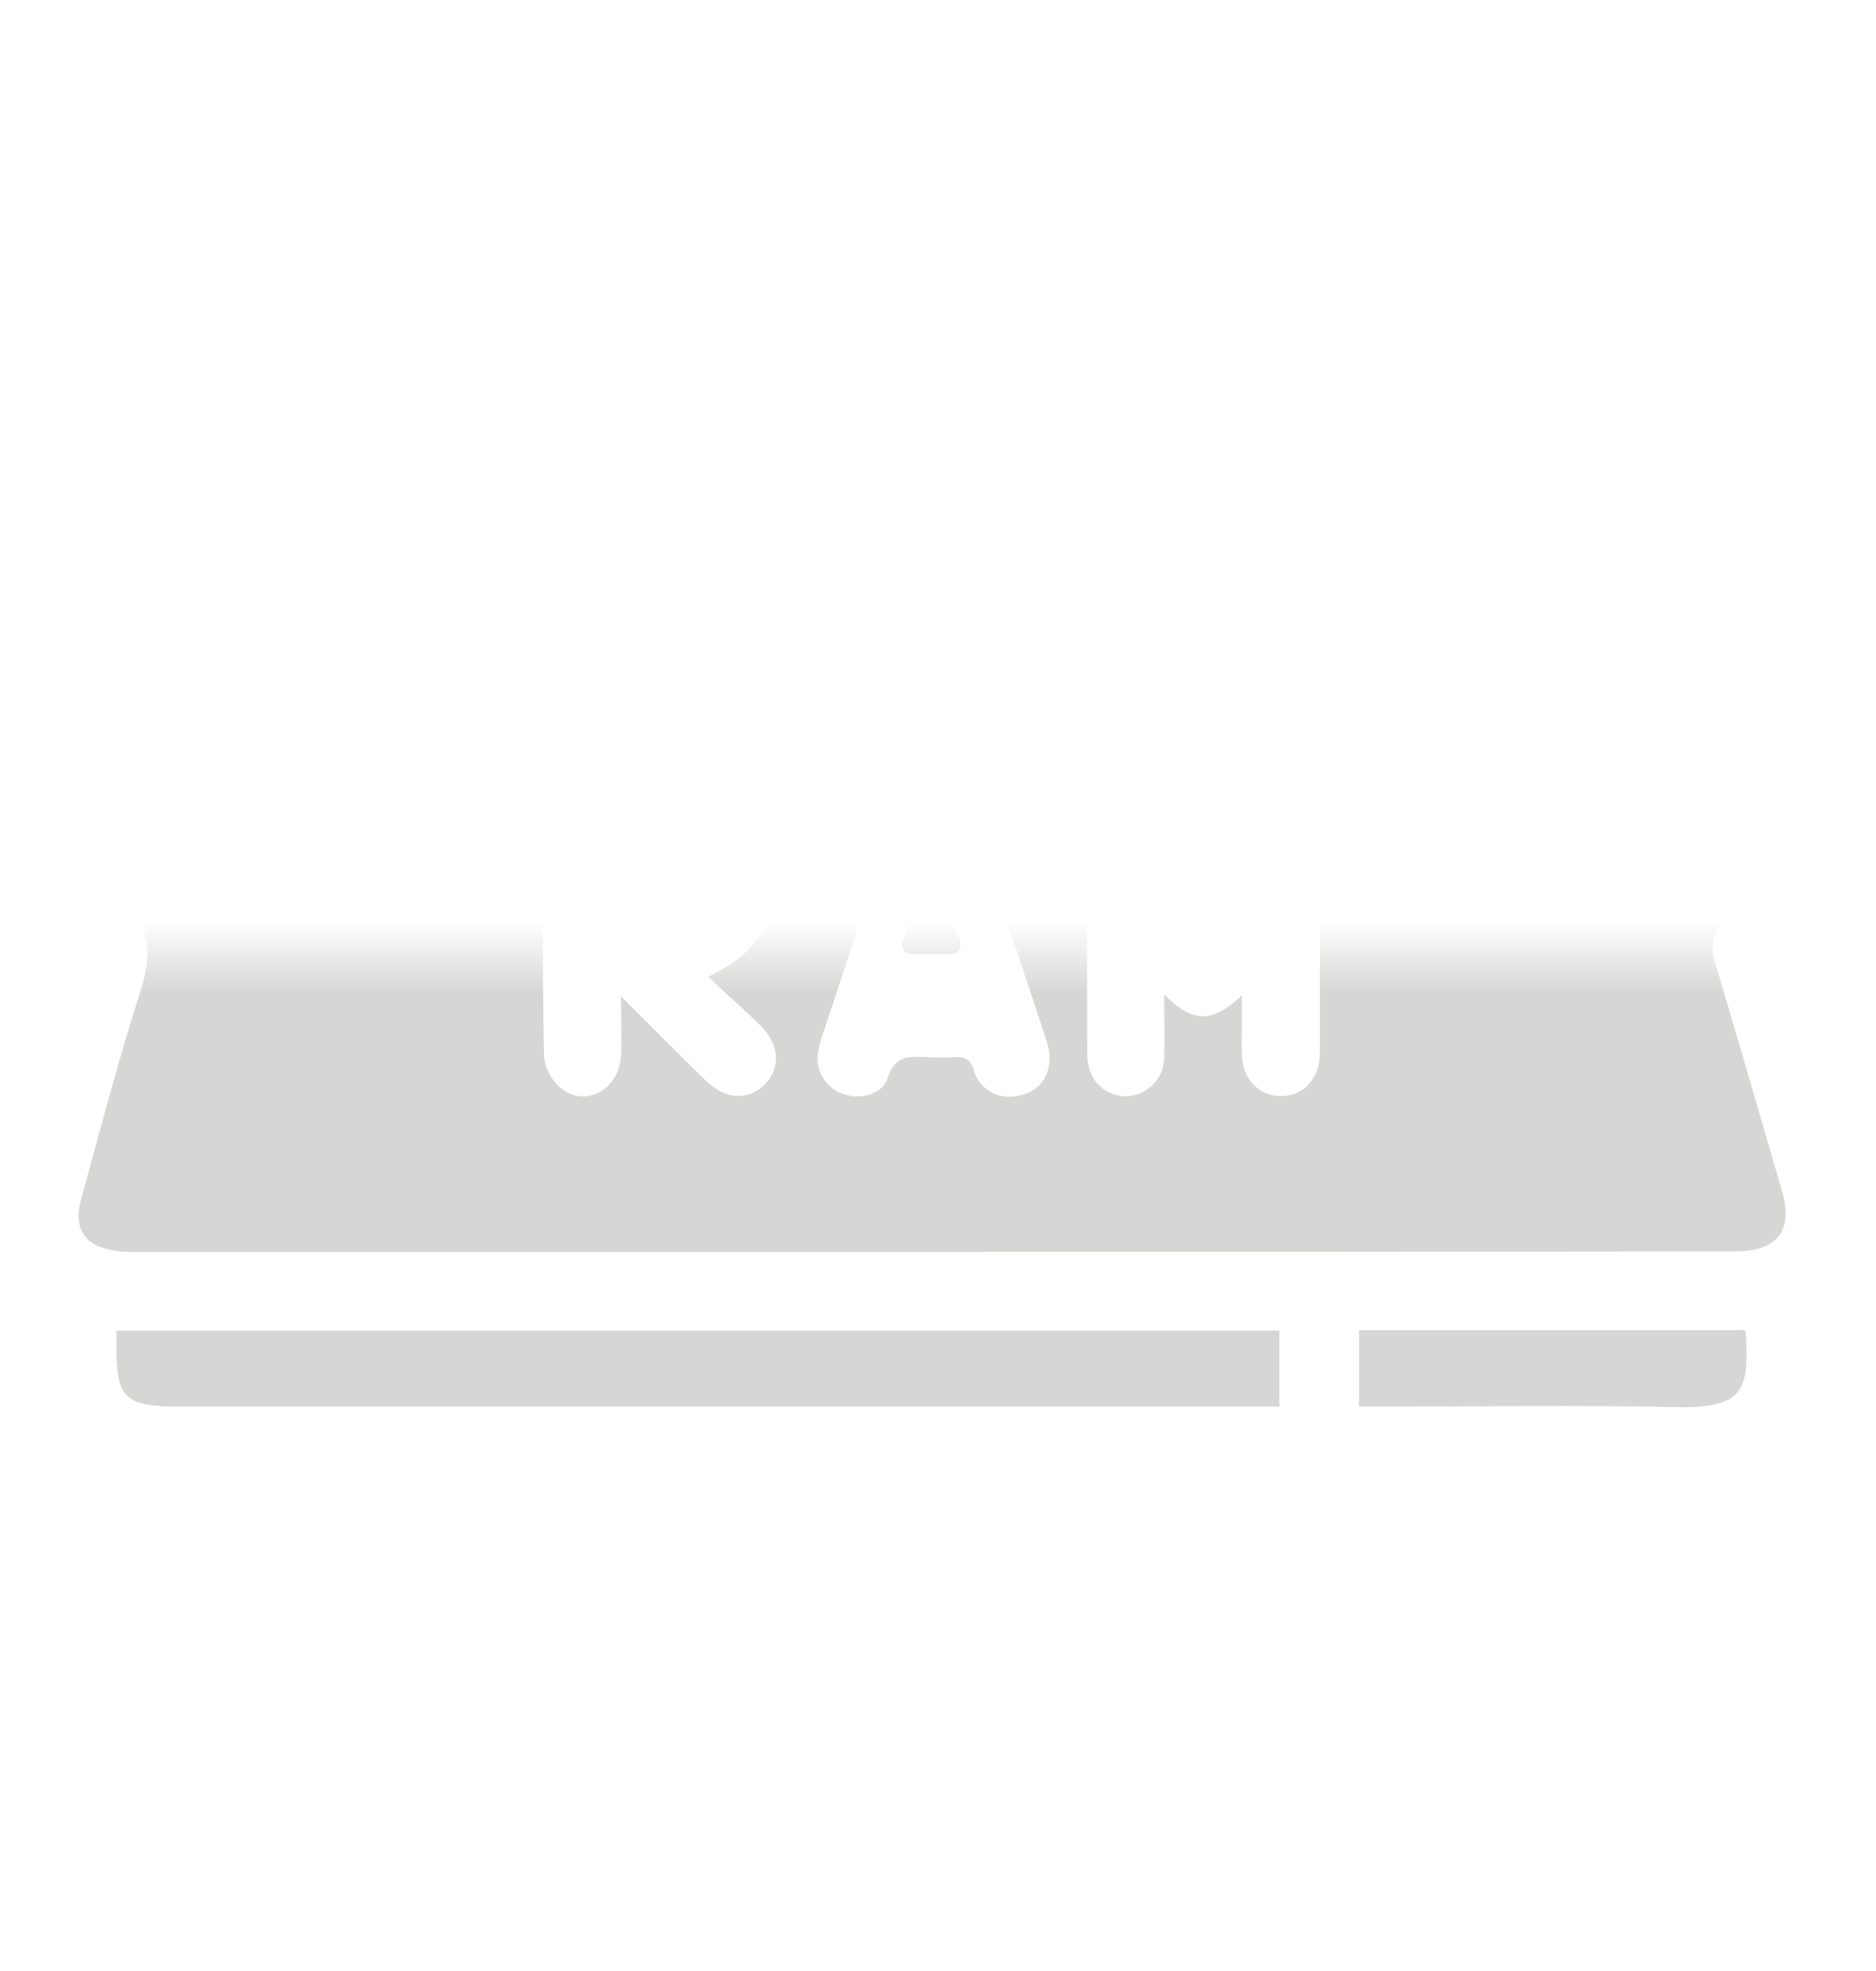 <svg width="20" height="21" viewBox="0 0 20 21" fill="none" xmlns="http://www.w3.org/2000/svg">
<g id="ram" clip-path="url(#clip0_235_10586)">
<g id="Vector" filter="url(#filter0_dd_235_10586)">
<path d="M9.929 12.68C7.086 12.68 4.243 12.68 1.399 12.68C1.278 12.683 1.157 12.662 1.043 12.617C0.864 12.54 0.798 12.363 0.859 12.141C1.066 11.388 1.262 10.632 1.501 9.89C1.611 9.549 1.597 9.269 1.411 8.964C1.249 8.702 1.14 8.407 0.988 8.137C0.876 7.933 0.819 7.703 0.824 7.47C0.824 6.889 0.82 6.307 0.824 5.726C0.827 5.379 0.979 5.237 1.328 5.236C2.194 5.236 3.06 5.239 3.926 5.236C4.166 5.23 4.404 5.272 4.628 5.358C4.851 5.445 5.055 5.575 5.228 5.741C5.34 5.847 5.473 5.93 5.618 5.984C5.763 6.038 5.917 6.063 6.072 6.057C8.644 6.054 11.216 6.054 13.788 6.057C14.075 6.057 14.33 5.993 14.538 5.803C15.025 5.357 15.594 5.199 16.247 5.223C17.003 5.25 17.76 5.229 18.516 5.23C18.889 5.23 19.033 5.373 19.033 5.747C19.033 6.361 19.038 6.975 19.029 7.588C19.026 7.723 18.994 7.855 18.938 7.977C18.737 8.403 18.528 8.825 18.31 9.243C18.281 9.296 18.264 9.354 18.259 9.414C18.254 9.473 18.262 9.534 18.282 9.59C18.523 10.399 18.759 11.211 18.995 12.021C19.122 12.455 18.953 12.675 18.496 12.675C15.64 12.679 12.785 12.68 9.929 12.68ZM13.239 9.952C13.239 10.087 13.239 10.19 13.239 10.293C13.239 10.395 13.233 10.513 13.243 10.621C13.266 10.862 13.44 11.024 13.661 11.02C13.883 11.017 14.039 10.86 14.068 10.629C14.072 10.591 14.073 10.552 14.072 10.513C14.072 9.745 14.072 8.977 14.072 8.208C14.073 8.163 14.07 8.118 14.064 8.073C14.03 7.89 13.927 7.763 13.743 7.728C13.559 7.693 13.393 7.753 13.299 7.927C13.167 8.171 13.047 8.421 12.921 8.668C12.894 8.719 12.863 8.771 12.823 8.84C12.668 8.535 12.532 8.258 12.39 7.983C12.278 7.767 12.106 7.681 11.902 7.728C11.711 7.772 11.591 7.93 11.591 8.163C11.588 8.963 11.588 9.764 11.591 10.565C11.591 10.642 11.605 10.718 11.635 10.79C11.674 10.872 11.739 10.939 11.821 10.98C11.902 11.02 11.995 11.031 12.085 11.012C12.177 10.992 12.26 10.941 12.319 10.868C12.379 10.794 12.411 10.703 12.411 10.608C12.418 10.394 12.411 10.18 12.411 9.936C12.714 10.243 12.915 10.246 13.236 9.952H13.239ZM7.55 9.75L7.696 9.671C8.134 9.437 8.353 8.978 8.248 8.521C8.197 8.292 8.069 8.087 7.886 7.941C7.703 7.795 7.475 7.716 7.24 7.717C6.904 7.711 6.568 7.712 6.232 7.717C5.966 7.721 5.797 7.872 5.795 8.131C5.786 8.952 5.783 9.772 5.8 10.593C5.807 10.662 5.827 10.728 5.86 10.788C5.893 10.849 5.938 10.902 5.992 10.945C6.253 11.143 6.599 10.945 6.62 10.595C6.632 10.399 6.62 10.203 6.62 9.958C6.945 10.281 7.231 10.568 7.519 10.851C7.73 11.058 7.973 11.075 8.151 10.898C8.329 10.721 8.31 10.469 8.104 10.265C7.931 10.095 7.748 9.936 7.55 9.75ZM10.757 11.027C11.099 11.023 11.264 10.753 11.156 10.427C10.896 9.637 10.632 8.848 10.366 8.06C10.285 7.82 10.159 7.716 9.957 7.714C9.754 7.713 9.619 7.817 9.536 8.07C9.277 8.841 9.02 9.611 8.765 10.383C8.74 10.449 8.725 10.519 8.717 10.589C8.71 10.681 8.735 10.771 8.787 10.847C8.839 10.922 8.915 10.977 9.003 11.003C9.18 11.06 9.41 11.001 9.465 10.824C9.541 10.581 9.702 10.598 9.884 10.605C9.98 10.611 10.077 10.611 10.174 10.605C10.282 10.599 10.343 10.621 10.381 10.743C10.404 10.825 10.453 10.897 10.521 10.949C10.589 11 10.671 11.028 10.757 11.027Z" fill="url(#paint0_linear_235_10586)"/>
<path d="M13.639 14.328H1.903C1.328 14.328 1.238 14.239 1.241 13.668C1.241 13.623 1.241 13.578 1.241 13.519H13.639V14.328Z" fill="url(#paint1_linear_235_10586)"/>
<path d="M18.6 13.514C18.606 13.525 18.61 13.537 18.612 13.548C18.645 14.132 18.607 14.349 17.883 14.334C16.832 14.311 15.78 14.328 14.729 14.328H14.489V13.514H18.6Z" fill="url(#paint2_linear_235_10586)"/>
<path d="M6.636 8.539C6.843 8.539 7.037 8.539 7.229 8.539C7.357 8.539 7.436 8.609 7.443 8.738C7.45 8.867 7.368 8.945 7.243 8.951C7.046 8.959 6.847 8.951 6.636 8.951V8.539Z" fill="url(#paint3_linear_235_10586)"/>
<path d="M9.832 8.802C9.865 8.712 9.993 8.712 10.026 8.802L10.236 9.37C10.261 9.437 10.211 9.509 10.139 9.509H9.719C9.647 9.509 9.597 9.437 9.622 9.37L9.832 8.802Z" fill="url(#paint4_linear_235_10586)"/>
</g>
</g>
<defs>
<filter id="filter0_dd_235_10586" x="-2.447" y="2.153" width="24.752" height="15.652" filterUnits="userSpaceOnUse" color-interpolation-filters="sRGB">
<feFlood flood-opacity="0" result="BackgroundImageFix"/>
<feColorMatrix in="SourceAlpha" type="matrix" values="0 0 0 0 0 0 0 0 0 0 0 0 0 0 0 0 0 0 127 0" result="hardAlpha"/>
<feOffset dy="0.201"/>
<feGaussianBlur stdDeviation="1.635"/>
<feComposite in2="hardAlpha" operator="out"/>
<feColorMatrix type="matrix" values="0 0 0 0 1 0 0 0 0 1 0 0 0 0 1 0 0 0 0.17 0"/>
<feBlend mode="normal" in2="BackgroundImageFix" result="effect1_dropShadow_235_10586"/>
<feColorMatrix in="SourceAlpha" type="matrix" values="0 0 0 0 0 0 0 0 0 0 0 0 0 0 0 0 0 0 127 0" result="hardAlpha"/>
<feOffset dy="0.457"/>
<feComposite in2="hardAlpha" operator="out"/>
<feColorMatrix type="matrix" values="0 0 0 0 0.263 0 0 0 0 0.192 0 0 0 0 0.475 0 0 0 1 0"/>
<feBlend mode="normal" in2="effect1_dropShadow_235_10586" result="effect2_dropShadow_235_10586"/>
<feBlend mode="normal" in="SourceGraphic" in2="effect2_dropShadow_235_10586" result="shape"/>
</filter>
<linearGradient id="paint0_linear_235_10586" x1="9.929" y1="5.221" x2="9.929" y2="14.335" gradientUnits="userSpaceOnUse">
<stop stop-color="white"/>
<stop offset="0.432" stop-color="white"/>
<stop offset="0.516" stop-color="#D6D6D4"/>
</linearGradient>
<linearGradient id="paint1_linear_235_10586" x1="9.929" y1="5.221" x2="9.929" y2="14.335" gradientUnits="userSpaceOnUse">
<stop stop-color="white"/>
<stop offset="0.432" stop-color="white"/>
<stop offset="0.516" stop-color="#D6D6D4"/>
</linearGradient>
<linearGradient id="paint2_linear_235_10586" x1="9.929" y1="5.221" x2="9.929" y2="14.335" gradientUnits="userSpaceOnUse">
<stop stop-color="white"/>
<stop offset="0.432" stop-color="white"/>
<stop offset="0.516" stop-color="#D6D6D4"/>
</linearGradient>
<linearGradient id="paint3_linear_235_10586" x1="9.929" y1="5.221" x2="9.929" y2="14.335" gradientUnits="userSpaceOnUse">
<stop stop-color="white"/>
<stop offset="0.432" stop-color="white"/>
<stop offset="0.516" stop-color="#D6D6D4"/>
</linearGradient>
<linearGradient id="paint4_linear_235_10586" x1="9.929" y1="5.221" x2="9.929" y2="14.335" gradientUnits="userSpaceOnUse">
<stop stop-color="white"/>
<stop offset="0.432" stop-color="white"/>
<stop offset="0.516" stop-color="#D6D6D4"/>
</linearGradient>
<clipPath id="clip0_235_10586">
<rect width="19.858" height="19.858" fill="white" transform="translate(0 0.648)"/>
</clipPath>
</defs>
</svg>
